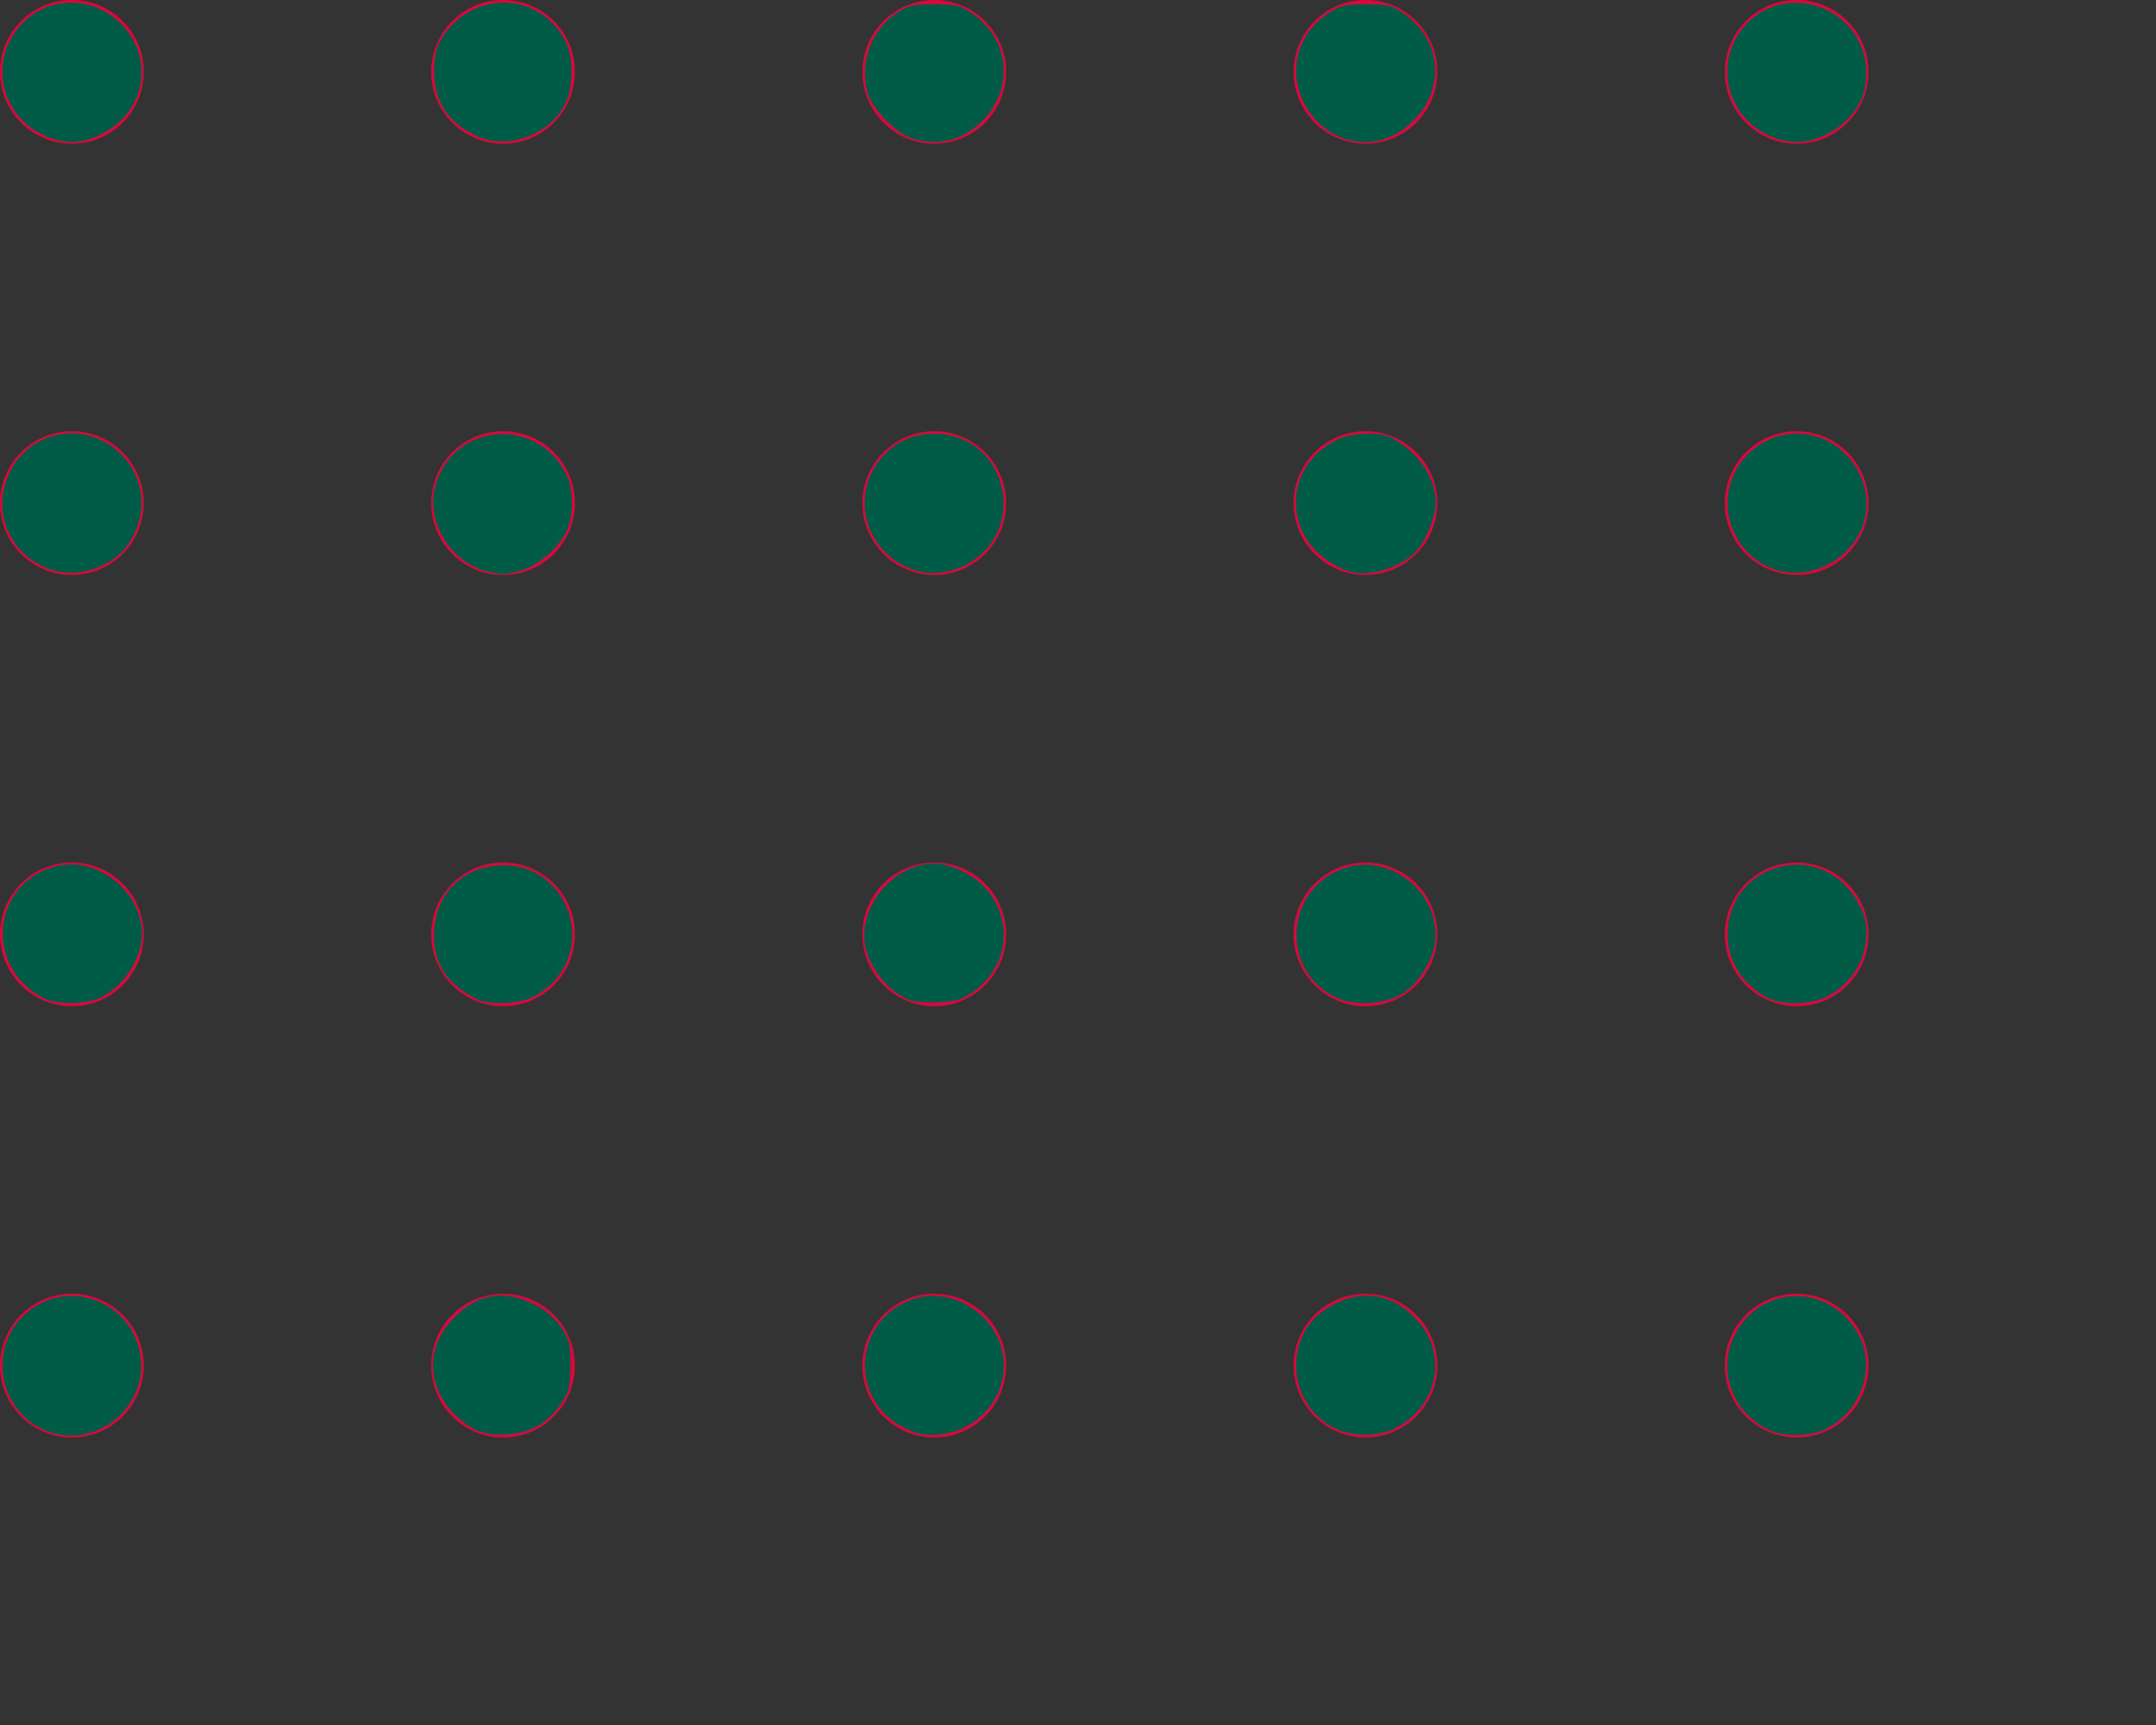 <?xml version="1.0" encoding="UTF-8" standalone="no"?>
<svg
   xmlns:dc="http://purl.org/dc/elements/1.1/"
   xmlns:cc="http://creativecommons.org/ns#"
   xmlns:rdf="http://www.w3.org/1999/02/22-rdf-syntax-ns#"
   xmlns:svg="http://www.w3.org/2000/svg"
   xmlns="http://www.w3.org/2000/svg"
   xmlns:sodipodi="http://sodipodi.sourceforge.net/DTD/sodipodi-0.dtd"
   xmlns:inkscape="http://www.inkscape.org/namespaces/inkscape"
   version="1.1"
   id="Layer_1"
   x="0px"
   y="0px"
   width="60px"
   height="48px"
   viewBox="-4 -4 60 48"
   enable-background="new -4 -4 60 48"
   xml:space="preserve"
   sodipodi:docname="dots-alt.svg"
   inkscape:version="1.0.1 (3bc2e813f5, 2020-09-07)"><rect x="-4" y="-4" width="60" height="48" fill="#333333" stroke="none"/><defs
   id="defs47" /><sodipodi:namedview
   pagecolor="#64a1dd"
   bordercolor="#666666"
   borderopacity="0"
   objecttolerance="10"
   gridtolerance="10"
   guidetolerance="10"
   inkscape:pageopacity="0"
   inkscape:pageshadow="2"
   inkscape:window-width="1920"
   inkscape:window-height="1017"
   id="namedview45"
   showgrid="false"
   inkscape:zoom="11.313709"
   inkscape:cx="36.777204"
   inkscape:cy="15.101682"
   inkscape:window-x="-8"
   inkscape:window-y="-8"
   inkscape:window-maximized="1"
   inkscape:current-layer="Layer_1" />
<g
   id="g42">
	<circle
   fill="#D9083C"
   cx="-2"
   cy="-2"
   r="2"
   id="circle2" />
	<circle
   fill="#D9083C"
   cx="10"
   cy="-2"
   r="2"
   id="circle4" />
	<circle
   fill="#D9083C"
   cx="22"
   cy="-2"
   r="2"
   id="circle6" />
	<circle
   fill="#D9083C"
   cx="34"
   cy="-2"
   r="2"
   id="circle8" />
	<circle
   fill="#D9083C"
   cx="46"
   cy="-2"
   r="2"
   id="circle10" />
	<circle
   fill="#D9083C"
   cx="-2"
   cy="10"
   r="2"
   id="circle12" />
	<circle
   fill="#D9083C"
   cx="10"
   cy="10"
   r="2"
   id="circle14" />
	<circle
   fill="#D9083C"
   cx="22"
   cy="10"
   r="2"
   id="circle16" />
	<circle
   fill="#D9083C"
   cx="34"
   cy="10"
   r="2"
   id="circle18" />
	<circle
   fill="#D9083C"
   cx="46"
   cy="10"
   r="2"
   id="circle20" />
	<circle
   fill="#D9083C"
   cx="-2"
   cy="22"
   r="2"
   id="circle22" />
	<circle
   fill="#D9083C"
   cx="10"
   cy="22"
   r="2"
   id="circle24" />
	<circle
   fill="#D9083C"
   cx="22"
   cy="22"
   r="2"
   id="circle26" />
	<circle
   fill="#D9083C"
   cx="34"
   cy="22"
   r="2"
   id="circle28" />
	<circle
   fill="#D9083C"
   cx="46"
   cy="22"
   r="2"
   id="circle30" />
	<circle
   fill="#D9083C"
   cx="-2"
   cy="34"
   r="2"
   id="circle32" />
	<circle
   fill="#D9083C"
   cx="10"
   cy="34"
   r="2"
   id="circle34" />
	<circle
   fill="#D9083C"
   cx="22"
   cy="34"
   r="2"
   id="circle36" />
	<circle
   fill="#D9083C"
   cx="34"
   cy="34"
   r="2"
   id="circle38" />
	<circle
   fill="#D9083C"
   cx="46"
   cy="34"
   r="2"
   id="circle40" />
</g>
<path
   style="fill:#005c47;fill-opacity:1;stroke:#f4f4f4;stroke-width:0.015;stroke-miterlimit:4;stroke-dasharray:0, 0.168;stroke-dashoffset:0"
   d="M 1.45,15.862 C 0.436,15.534 -0.133,14.532 0.127,13.532 0.508,12.061 2.264,11.567 3.353,12.624 c 0.704,0.683 0.782,1.735 0.19,2.553 -0.44,0.607 -1.381,0.915 -2.093,0.685 z"
   id="path932"
   transform="translate(-4,-4)" /><path
   style="fill:#005c47;fill-opacity:1;stroke:#f4f4f4;stroke-width:0.015;stroke-miterlimit:4;stroke-dasharray:0, 0.168;stroke-dashoffset:0"
   d="m 13.563,15.901 c -1.016,-0.242 -1.718,-1.382 -1.454,-2.361 0.474,-1.76 2.802,-1.993 3.64,-0.364 0.227,0.44 0.224,1.205 -0.005,1.655 -0.236,0.462 -0.815,0.939 -1.285,1.057 -0.429,0.108 -0.495,0.109 -0.896,0.013 z"
   id="path934"
   transform="translate(-4,-4)" /><path
   style="fill:#005c47;fill-opacity:1;stroke:#f4f4f4;stroke-width:0.015;stroke-miterlimit:4;stroke-dasharray:0, 0.168;stroke-dashoffset:0"
   d="m 25.596,15.907 c -0.443,-0.114 -0.81,-0.343 -1.084,-0.676 -1.044,-1.267 -0.156,-3.163 1.482,-3.163 2.041,0 2.689,2.722 0.87,3.658 -0.389,0.2 -0.906,0.274 -1.268,0.181 z"
   id="path936"
   transform="translate(-4,-4)" /><path
   style="fill:#005c47;fill-opacity:1;stroke:#f4f4f4;stroke-width:0.015;stroke-miterlimit:4;stroke-dasharray:0, 0.168;stroke-dashoffset:0"
   d="m 37.572,15.906 c -1.811,-0.578 -2.052,-2.8 -0.397,-3.655 0.409,-0.212 1.204,-0.247 1.547,-0.07 0.745,0.386 1.236,1.109 1.234,1.816 -0.001,0.399 -0.266,1.046 -0.555,1.357 -0.409,0.439 -1.322,0.715 -1.829,0.553 z"
   id="path938"
   transform="translate(-4,-4)" /><path
   style="fill:#005c47;fill-opacity:1;stroke:#f4f4f4;stroke-width:0.015;stroke-miterlimit:4;stroke-dasharray:0, 0.168;stroke-dashoffset:0"
   d="m 49.41,15.853 c -0.782,-0.248 -1.332,-1.013 -1.332,-1.851 0,-1.284 1.247,-2.221 2.471,-1.857 0.905,0.269 1.516,1.221 1.378,2.147 -0.17,1.133 -1.421,1.91 -2.517,1.562 z"
   id="path940"
   transform="translate(-4,-4)" /><path
   style="fill:#005c47;fill-opacity:1;stroke:#f4f4f4;stroke-width:0.015;stroke-miterlimit:4;stroke-dasharray:0, 0.168;stroke-dashoffset:0"
   d="m 49.196,27.771 c -0.706,-0.371 -1.117,-1.022 -1.117,-1.766 0,-1.928 2.443,-2.672 3.518,-1.071 0.362,0.539 0.436,0.99 0.262,1.59 -0.152,0.523 -0.524,0.96 -1.041,1.224 -0.412,0.21 -1.244,0.222 -1.621,0.023 z"
   id="path942"
   transform="translate(-4,-4)" /><path
   style="fill:#005c47;fill-opacity:1;stroke:#f4f4f4;stroke-width:0.015;stroke-miterlimit:4;stroke-dasharray:0, 0.168;stroke-dashoffset:0"
   d="m 37.175,27.755 c -1.573,-0.749 -1.416,-3.05 0.246,-3.602 1.297,-0.431 2.696,0.73 2.514,2.086 -0.067,0.498 -0.453,1.111 -0.877,1.392 -0.48,0.318 -1.356,0.376 -1.883,0.125 z"
   id="path944"
   transform="translate(-4,-4)" /><path
   style="fill:#005c47;fill-opacity:1;stroke:#f4f4f4;stroke-width:0.015;stroke-miterlimit:4;stroke-dasharray:0, 0.168;stroke-dashoffset:0"
   d="m 25.289,27.824 c -0.667,-0.28 -1.238,-1.092 -1.239,-1.762 -0.001,-1.067 0.932,-2.033 1.964,-2.033 0.397,0 0.988,0.266 1.326,0.596 0.901,0.88 0.759,2.303 -0.3,3.003 -0.29,0.192 -0.486,0.246 -0.949,0.265 -0.321,0.013 -0.683,-0.018 -0.803,-0.068 z"
   id="path946"
   transform="translate(-4,-4)" /><path
   style="fill:#005c47;fill-opacity:1;stroke:#f4f4f4;stroke-width:0.015;stroke-miterlimit:4;stroke-dasharray:0, 0.168;stroke-dashoffset:0"
   d="m 13.266,27.801 c -0.837,-0.437 -1.194,-0.974 -1.189,-1.784 0.007,-1.138 0.802,-1.932 1.941,-1.94 1.638,-0.011 2.517,1.958 1.428,3.199 -0.152,0.174 -0.437,0.388 -0.631,0.477 -0.417,0.189 -1.229,0.215 -1.548,0.048 z"
   id="path948"
   transform="translate(-4,-4)" /><path
   style="fill:#005c47;fill-opacity:1;stroke:#f4f4f4;stroke-width:0.015;stroke-miterlimit:4;stroke-dasharray:0, 0.168;stroke-dashoffset:0"
   d="m 1.201,27.771 c -1.65,-0.868 -1.435,-3.184 0.339,-3.662 1.037,-0.279 2.2,0.505 2.394,1.615 0.128,0.734 -0.37,1.646 -1.104,2.02 -0.42,0.214 -1.248,0.228 -1.629,0.027 z"
   id="path950"
   transform="translate(-4,-4)" /><path
   style="fill:#005c47;fill-opacity:1;stroke:#f4f4f4;stroke-width:0.015;stroke-miterlimit:4;stroke-dasharray:0, 0.168;stroke-dashoffset:0"
   d="M 1.245,39.798 C -0.082,39.223 -0.346,37.426 0.761,36.513 2.028,35.469 3.916,36.352 3.928,37.994 c 0.01,1.369 -1.438,2.343 -2.683,1.804 z"
   id="path952"
   transform="translate(-4,-4)" /><path
   style="fill:#005c47;fill-opacity:1;stroke:#f4f4f4;stroke-width:0.015;stroke-miterlimit:4;stroke-dasharray:0, 0.168;stroke-dashoffset:0"
   d="m 13.217,39.777 c -0.197,-0.092 -0.501,-0.334 -0.675,-0.537 -0.69,-0.806 -0.654,-1.803 0.091,-2.572 0.647,-0.667 1.403,-0.794 2.229,-0.376 0.314,0.159 0.571,0.375 0.745,0.626 0.239,0.345 0.266,0.451 0.266,1.067 0,0.599 -0.03,0.73 -0.244,1.052 -0.37,0.559 -0.86,0.843 -1.512,0.878 -0.394,0.021 -0.64,-0.017 -0.901,-0.139 z"
   id="path954"
   transform="translate(-4,-4)" /><path
   style="fill:#005c47;fill-opacity:1;stroke:#f4f4f4;stroke-width:0.015;stroke-miterlimit:4;stroke-dasharray:0, 0.168;stroke-dashoffset:0"
   d="m 25.111,39.7 c -1.491,-0.784 -1.352,-2.922 0.23,-3.526 1.201,-0.459 2.597,0.517 2.597,1.815 0,1.011 -0.809,1.859 -1.841,1.931 -0.422,0.03 -0.578,-0.005 -0.986,-0.22 z"
   id="path956"
   transform="translate(-4,-4)" /><path
   style="fill:#005c47;fill-opacity:1;stroke:#f4f4f4;stroke-width:0.015;stroke-miterlimit:4;stroke-dasharray:0, 0.168;stroke-dashoffset:0"
   d="m 37.329,39.821 c -0.75,-0.272 -1.259,-1.001 -1.259,-1.806 0,-0.779 0.38,-1.388 1.085,-1.74 0.822,-0.409 1.656,-0.241 2.291,0.463 0.882,0.978 0.547,2.472 -0.68,3.035 -0.399,0.183 -1.009,0.204 -1.437,0.048 z"
   id="path958"
   transform="translate(-4,-4)" /><path
   style="fill:#005c47;fill-opacity:1;stroke:#f4f4f4;stroke-width:0.015;stroke-miterlimit:4;stroke-dasharray:0, 0.168;stroke-dashoffset:0"
   d="m 49.284,39.816 c -1.06,-0.463 -1.518,-1.68 -1.006,-2.675 0.731,-1.421 2.651,-1.436 3.434,-0.027 0.533,0.96 0.059,2.249 -0.989,2.687 -0.397,0.166 -1.077,0.173 -1.439,0.015 z"
   id="path960"
   transform="translate(-4,-4)" /><path
   style="fill:#005c47;fill-opacity:1;stroke:#f4f4f4;stroke-width:0.015;stroke-miterlimit:4;stroke-dasharray:0, 0.168;stroke-dashoffset:0"
   d="M 49.394,3.839 C 48,3.341 47.616,1.598 48.679,0.589 c 1.026,-0.973 2.782,-0.484 3.18,0.886 0.281,0.968 -0.156,1.87 -1.117,2.306 -0.459,0.208 -0.877,0.226 -1.348,0.058 z"
   id="path962"
   transform="translate(-4,-4)" /><path
   style="fill:#005c47;fill-opacity:1;stroke:#f4f4f4;stroke-width:0.015;stroke-miterlimit:4;stroke-dasharray:0, 0.168;stroke-dashoffset:0"
   d="M 37.452,3.874 C 36.967,3.728 36.521,3.338 36.281,2.848 35.836,1.938 36.116,0.929 36.97,0.364 37.292,0.151 37.425,0.12 38.016,0.12 c 0.605,0 0.717,0.028 1.051,0.259 1.044,0.724 1.172,2.08 0.279,2.969 -0.551,0.549 -1.207,0.731 -1.893,0.525 z"
   id="path964"
   transform="translate(-4,-4)" /><path
   style="fill:#005c47;fill-opacity:1;stroke:#f4f4f4;stroke-width:0.015;stroke-miterlimit:4;stroke-dasharray:0, 0.168;stroke-dashoffset:0"
   d="M 25.378,3.849 C 24.909,3.699 24.263,3.024 24.137,2.551 c -0.219,-0.821 0.12,-1.729 0.817,-2.191 0.317,-0.21 0.452,-0.241 1.04,-0.241 0.59,0 0.723,0.031 1.044,0.244 1.088,0.72 1.203,2.171 0.242,3.057 -0.553,0.51 -1.194,0.654 -1.902,0.428 z"
   id="path966"
   transform="translate(-4,-4)" /><path
   style="fill:#005c47;fill-opacity:1;stroke:#f4f4f4;stroke-width:0.015;stroke-miterlimit:4;stroke-dasharray:0, 0.168;stroke-dashoffset:0"
   d="M 13.266,3.786 C 12.465,3.412 12.081,2.825 12.08,1.976 c -3.16e-4,-0.58 0.136,-0.915 0.535,-1.314 0.805,-0.805 2.096,-0.78 2.829,0.056 0.366,0.417 0.501,0.855 0.455,1.481 -0.026,0.364 -0.106,0.617 -0.273,0.87 -0.501,0.757 -1.578,1.084 -2.361,0.718 z"
   id="path968"
   transform="translate(-4,-4)" /><path
   style="fill:#005c47;fill-opacity:1;stroke:#f4f4f4;stroke-width:0.015;stroke-miterlimit:4;stroke-dasharray:0, 0.168;stroke-dashoffset:0"
   d="M 1.4,3.839 C -0.007,3.337 -0.388,1.606 0.685,0.589 1.477,-0.164 2.741,-0.079 3.473,0.776 4.298,1.741 4,3.135 2.842,3.722 2.316,3.988 1.911,4.021 1.4,3.839 Z"
   id="path970"
   transform="translate(-4,-4)" /></svg>
